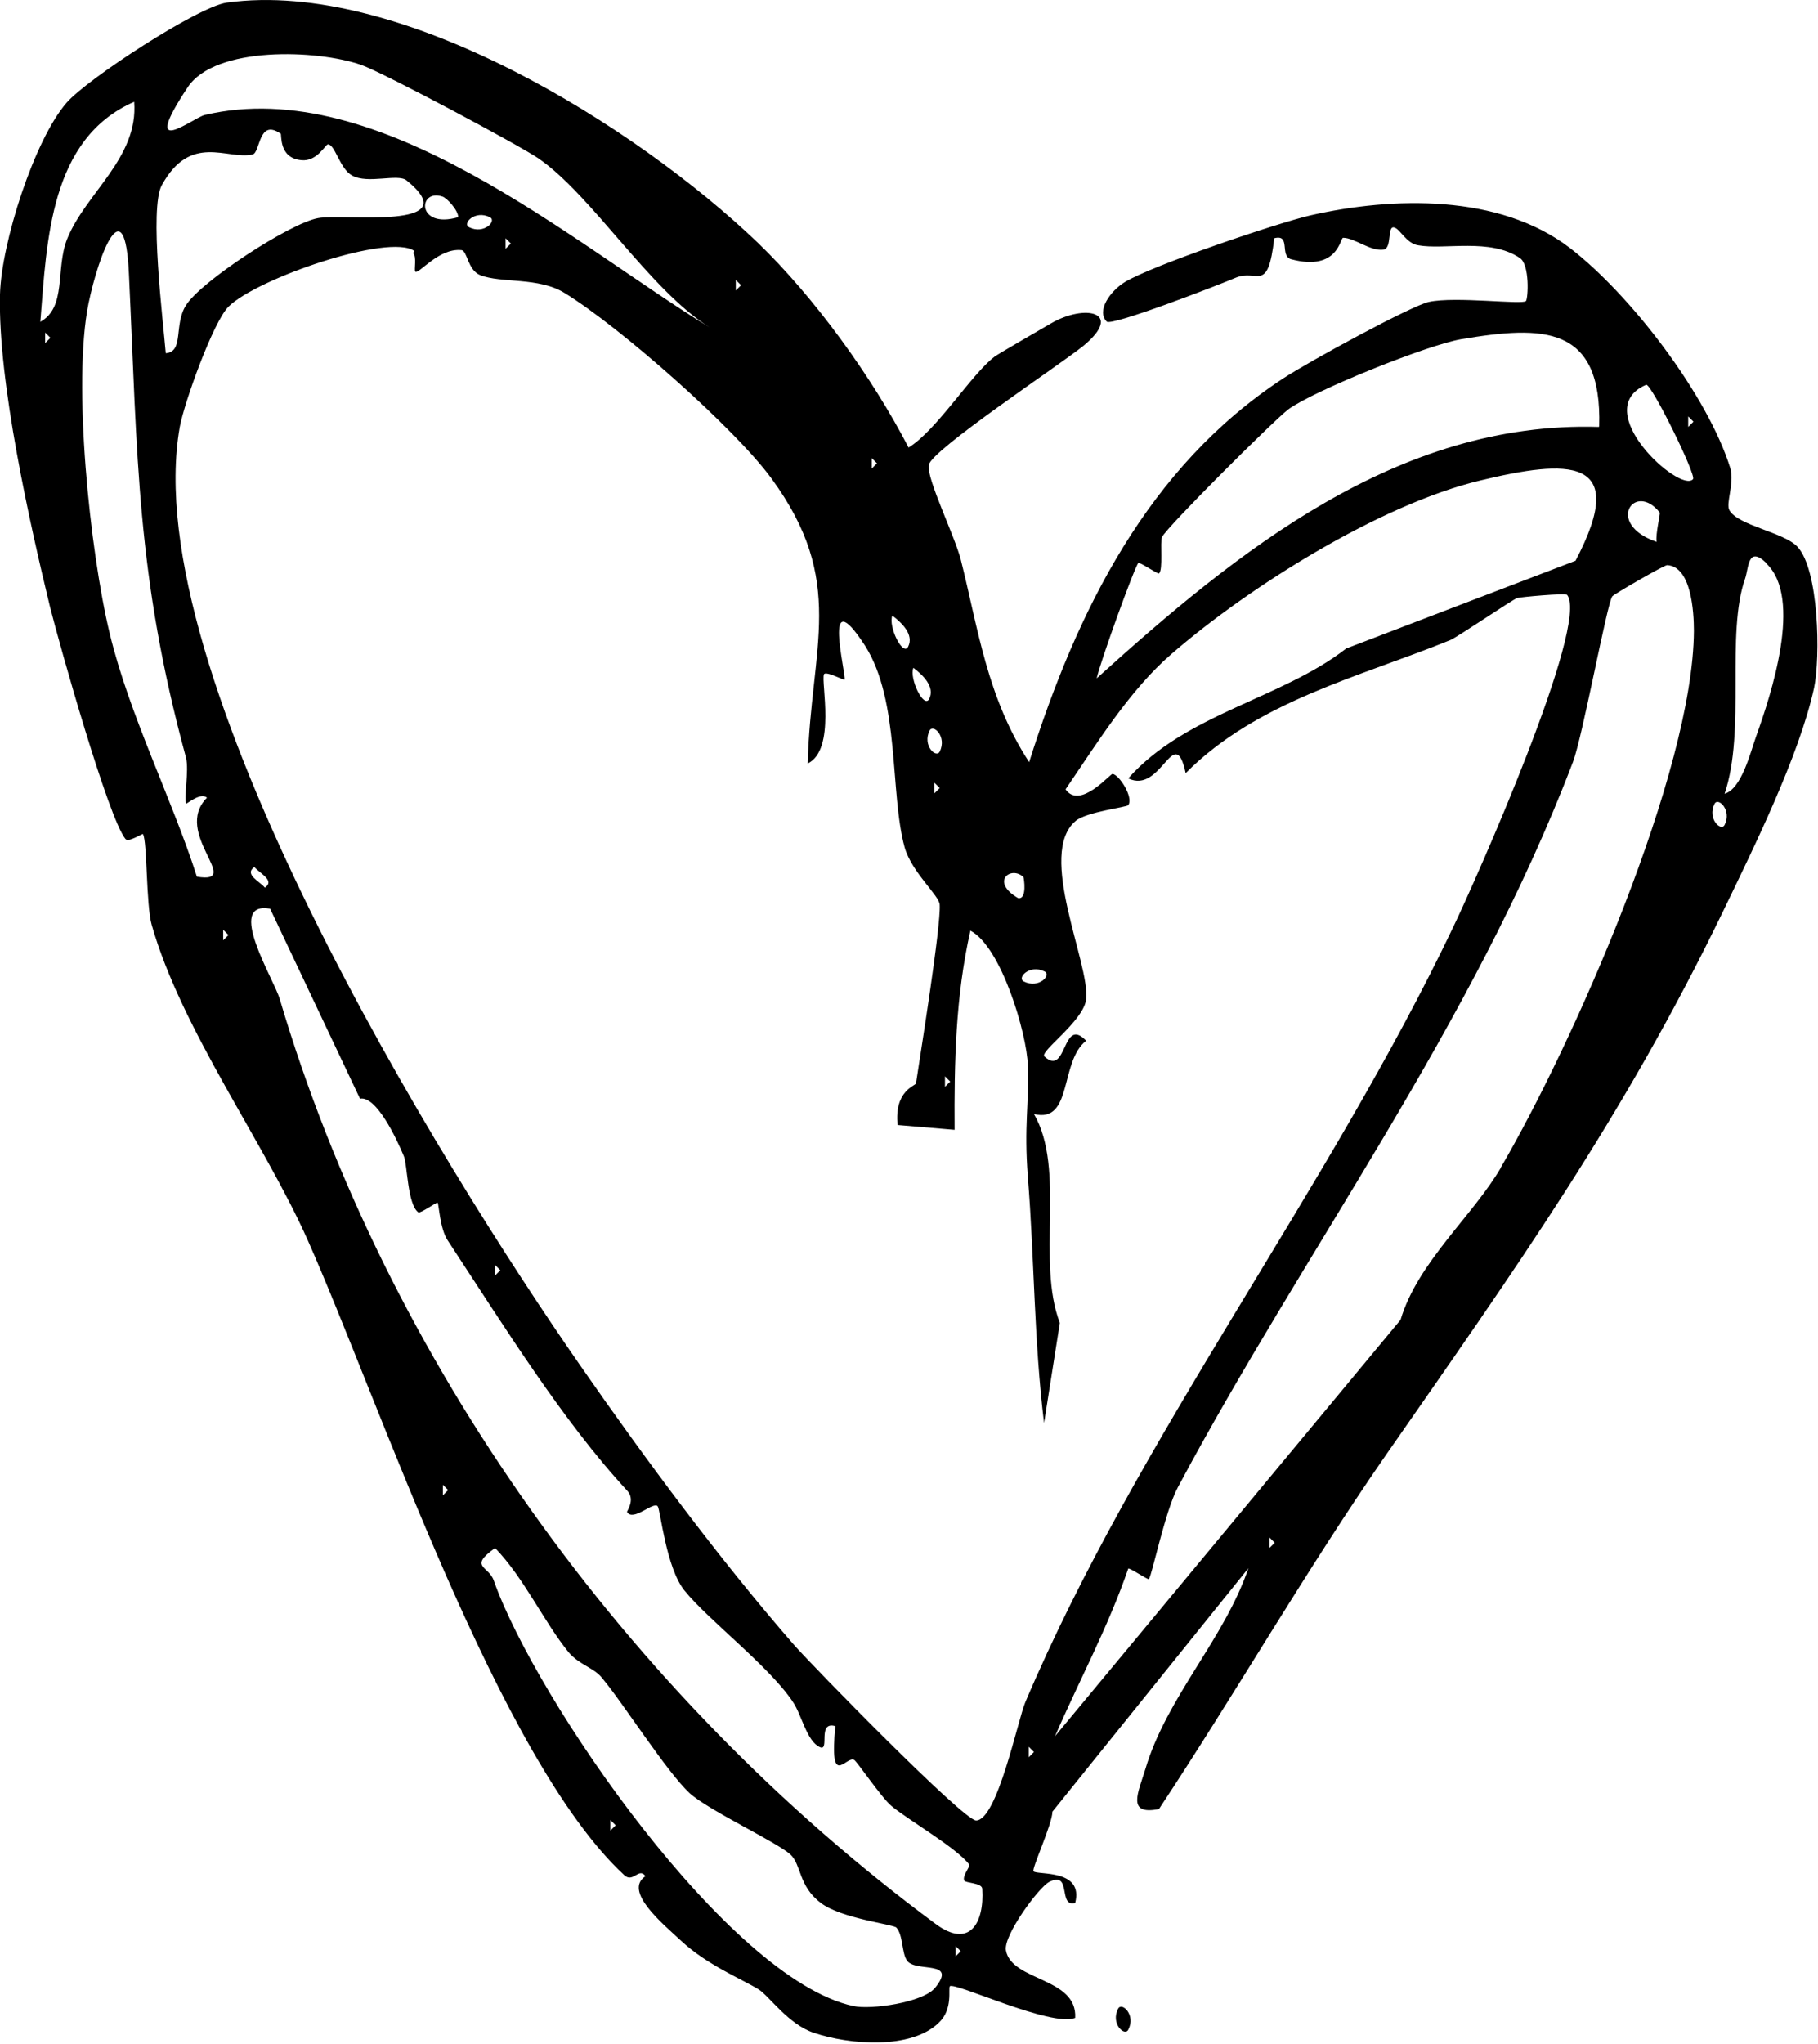 <?xml version="1.0" encoding="UTF-8"?>
<svg id="Layer_3" data-name="Layer 3" xmlns="http://www.w3.org/2000/svg" viewBox="0 0 41.46 46.58">
  <g id="Hearts">
    <g id="Layer_8_Image" data-name="Layer 8 Image">
      <g>
        <path d="M17.28,5.53c1.29,1.24,2.62,3.08,3.44,4.67.64-.39,1.44-1.68,1.96-2.07.06-.05,1.05-.62,1.29-.76.77-.45,1.67-.26.74.51-.53.43-3.48,2.38-3.53,2.72-.05.31.59,1.61.73,2.15.4,1.59.6,3.15,1.56,4.62,1.09-3.45,2.71-6.73,5.8-8.75.58-.38,2.93-1.66,3.32-1.74.6-.13,2.14.07,2.21-.02.05-.06.09-.83-.14-.98-.68-.46-1.71-.18-2.32-.29-.26-.04-.4-.35-.53-.4-.19-.08-.05.47-.26.5-.3.04-.66-.27-.92-.27-.07,0-.11.77-1.18.49-.28-.07,0-.58-.39-.48-.15,1.28-.38.69-.88.9-.4.17-2.83,1.11-2.94,1-.24-.24.07-.69.41-.9.62-.38,3.49-1.35,4.23-1.52,1.89-.43,4.31-.49,5.92.74,1.38,1.06,3.14,3.35,3.66,5.02.1.34-.11.81-.02.96.2.35,1.24.5,1.55.83.49.52.53,2.51.38,3.22-.34,1.55-1.38,3.65-2.08,5.1-2.28,4.71-4.74,8.15-7.69,12.39-1.81,2.61-3.41,5.4-5.17,8.06-.75.15-.47-.38-.31-.91.49-1.65,1.8-2.96,2.35-4.58l-4.47,5.55c0,.28-.48,1.31-.43,1.36.09.09,1.15-.06.95.72-.4.11-.07-.74-.59-.48-.24.12-1.05,1.22-.99,1.56.13.71,1.63.61,1.58,1.54-.54.22-2.76-.83-2.86-.72-.04.05.08.52-.25.83-.64.62-2.05.5-2.85.23-.58-.19-1.02-.84-1.26-.99-.41-.25-1.18-.56-1.77-1.11-.42-.39-1.32-1.13-.81-1.47-.15-.21-.28.16-.48-.02-2.87-2.65-5.58-10.78-7.22-14.47-.99-2.23-2.88-4.8-3.56-7.19-.13-.45-.1-1.91-.2-2.07-.01-.02-.33.2-.4.11-.39-.48-1.49-4.38-1.72-5.29C.69,11.97-.05,8.71,0,6.71c.03-1.17.78-3.52,1.52-4.37C2,1.79,4.52.15,5.17.06c3.97-.55,9.35,2.83,12.11,5.47ZM8.24,1.48c-1-.35-3.33-.44-3.96.51-1.12,1.69.11.7.39.63,3.99-.94,8.39,2.93,11.51,4.84-1.38-.87-2.68-3.01-3.9-3.85-.44-.3-3.51-1.94-4.04-2.13ZM.91,7.34c.62-.33.35-1.21.62-1.89.42-1.05,1.63-1.85,1.53-3.13-1.92.84-1.99,3.15-2.14,5.01ZM6.39,3.04c-.5-.34-.45.44-.63.48-.58.13-1.41-.5-2.07.7-.29.53.03,3.09.09,3.83.42-.03.18-.65.46-1.09.33-.54,2.38-1.88,3.02-1.99.55-.1,3.43.29,2.01-.86-.2-.16-.88.09-1.24-.11-.28-.15-.39-.71-.55-.71-.06,0-.25.4-.61.36-.52-.05-.44-.58-.47-.61ZM10.45,4.95c0-.16-.26-.44-.36-.47-.56-.19-.6.75.36.47ZM11.17,4.95c-.34-.17-.64.15-.47.23.34.17.64-.15.47-.23ZM4.25,18.32c-.07-.11.07-.75-.01-1.06-1.13-4.16-1.1-6.8-1.3-11.02-.09-1.98-.68-.48-.92.67-.37,1.81.03,5.65.48,7.52s1.42,3.77,1.99,5.55c1.08.18-.57-.99.23-1.8-.15-.13-.46.15-.47.13ZM11.53,5.43v.24l.12-.12-.12-.12ZM9.45,5.72c-.58-.41-3.6.63-4.24,1.27-.35.35-1.01,2.19-1.11,2.74-.99,5.58,5.92,16.78,9.16,21.43,1.46,2.1,3.15,4.38,4.84,6.32.43.49,3.87,4.01,4.16,4.01.48,0,.95-2.28,1.12-2.69,2.56-6.03,6.91-11.68,9.77-17.69.5-1.04,3.1-6.88,2.59-7.55-.03-.05-1.09.05-1.14.07-.1.03-1.36.89-1.53.96-2.07.84-4.4,1.39-6.03,3.03-.26-1.18-.55.49-1.31.12,1.3-1.47,3.51-1.82,4.97-2.96l5.23-2c1.27-2.41-.21-2.3-2.17-1.83-2.3.55-5.3,2.44-7.05,3.96-.95.82-1.7,2.04-2.41,3.08.33.47,1.02-.36,1.07-.35.14,0,.49.53.36.71-.04.05-.95.15-1.2.36-.89.75.33,3.25.24,4.06-.05.5-1.08,1.2-.95,1.31.52.47.4-.94.95-.36-.61.47-.3,1.89-1.19,1.67.73,1.26.05,3.36.59,4.76l-.36,2.28c-.23-1.86-.22-3.75-.37-5.61-.09-1.19.03-1.61,0-2.54-.02-.71-.6-2.7-1.31-3.07-.34,1.5-.37,3.01-.36,4.54l-1.3-.11c-.08-.79.41-.89.42-.95.11-.73.57-3.58.54-4.07,0-.2-.64-.74-.8-1.31-.34-1.24-.1-3.33-.9-4.59-1.01-1.56-.42.68-.47.77-.01.02-.44-.21-.47-.12-.07.17.28,1.72-.37,2.03.07-2.67.9-4.14-.83-6.5-.85-1.16-3.47-3.46-4.71-4.22-.59-.37-1.45-.22-1.93-.41-.29-.12-.29-.56-.43-.57-.52-.05-.97.56-1.05.49-.03-.03.04-.36-.05-.42ZM16.78,6.38v.24l.12-.12-.12-.12ZM1.03,7.58v.24l.12-.12-.12-.12ZM36.47,9.72c.07-2.32-1.29-2.3-3.14-1.99-.78.13-3.38,1.18-3.95,1.6-.33.25-2.77,2.68-2.88,2.91-.05.11.03.75-.07.83-.02.02-.45-.27-.47-.24-.09.1-.87,2.26-.95,2.63,3.2-2.89,6.86-5.87,11.45-5.73ZM38.61,10.92c.08-.09-.96-2.2-1.07-2.15-1.33.57.78,2.49,1.07,2.15ZM38.5,9.49v.24l.12-.12-.12-.12ZM19.88,10.44v.24l.12-.12-.12-.12ZM37.85,11.68c-.57-.72-1.26.26-.07.67-.03-.18.09-.64.07-.67ZM34.22,26.62c1.66-2.84,4.39-9.02,4.41-12.24,0-.44-.06-1.47-.61-1.5-.07,0-1.21.66-1.25.71-.12.15-.68,3.21-.9,3.78-2.3,6.03-6.13,11.13-9.01,16.53-.29.54-.59,2.01-.66,2.09-.02.02-.45-.27-.47-.24-.47,1.36-1.11,2.53-1.67,3.82l7.88-9.49c.39-1.31,1.64-2.36,2.29-3.47ZM40.28,12.83c-.42-.4-.4.11-.48.35-.45,1.27.02,3.46-.47,4.91.39-.11.59-.95.72-1.31.34-.95,1.07-3.15.23-3.94ZM20.71,14.74c.14-.28-.15-.55-.36-.71-.1.24.24.94.36.71ZM21.19,15.93c.14-.28-.15-.55-.36-.71-.1.24.24.94.36.71ZM21.43,17.13c.17-.34-.15-.64-.23-.48-.17.34.15.64.23.48ZM21.31,17.84v.24l.12-.12-.12-.12ZM39.33,18.8c.17-.34-.15-.64-.23-.48-.17.34.15.64.23.48ZM5.8,19.76c-.24.17.13.33.24.47.24-.16-.11-.32-.24-.47ZM23.34,19.99c-.28-.27-.77.1-.12.48.21.03.13-.46.12-.48ZM6.16,20.71c-1.03-.18.09,1.61.22,2.06,2.43,8.21,7.89,15.85,14.96,21.08.77.57,1.11-.02,1.06-.8,0-.14-.38-.13-.41-.19-.05-.12.15-.32.11-.37-.29-.38-1.4-1.02-1.77-1.33-.22-.18-.79-1.02-.85-1.05-.19-.1-.57.69-.43-.77-.42-.12-.12.58-.35.48-.3-.13-.42-.74-.61-1.02-.52-.8-1.93-1.87-2.48-2.55-.42-.52-.55-1.84-.61-1.92-.1-.12-.56.36-.7.13-.01-.02.2-.28,0-.49-1.48-1.6-2.82-3.77-4.09-5.7-.18-.27-.2-.83-.23-.86-.02-.02-.39.25-.44.22-.25-.18-.25-1.1-.33-1.28-.17-.41-.63-1.38-1-1.31l-2.04-4.31ZM5.09,21.19v.24l.12-.12-.12-.12ZM23.82,22.14c-.34-.17-.64.15-.47.23.34.17.64-.15.47-.23ZM21.55,24.53v.24l.12-.12-.12-.12ZM11.29,28.83v.24l.12-.12-.12-.12ZM10.1,33.84v.24l.12-.12-.12-.12ZM28.95,35.04v.24l.12-.12-.12-.12ZM13.72,38.23c-.18-.22-.51-.29-.75-.57-.57-.7-1.02-1.7-1.68-2.38-.61.44-.15.4-.03.74.95,2.7,5.35,9.09,8.2,9.7.4.09,1.58-.08,1.86-.41.53-.65-.42-.35-.63-.62-.13-.17-.09-.59-.25-.76-.06-.07-1.27-.21-1.72-.56-.51-.38-.44-.86-.69-1.1-.3-.28-1.87-1.01-2.3-1.4-.53-.49-1.52-2.06-2.01-2.64ZM23.46,39.81v.24l.12-.12-.12-.12ZM13.92,41.48v.24l.12-.12-.12-.12ZM21.79,44.35v.24l.12-.12-.12-.12Z"/>
        <path d="M25.73,46.26c-.08.16-.41-.14-.23-.48.08-.16.41.14.23.48Z"/>
      </g>
    </g>
  </g>
</svg>